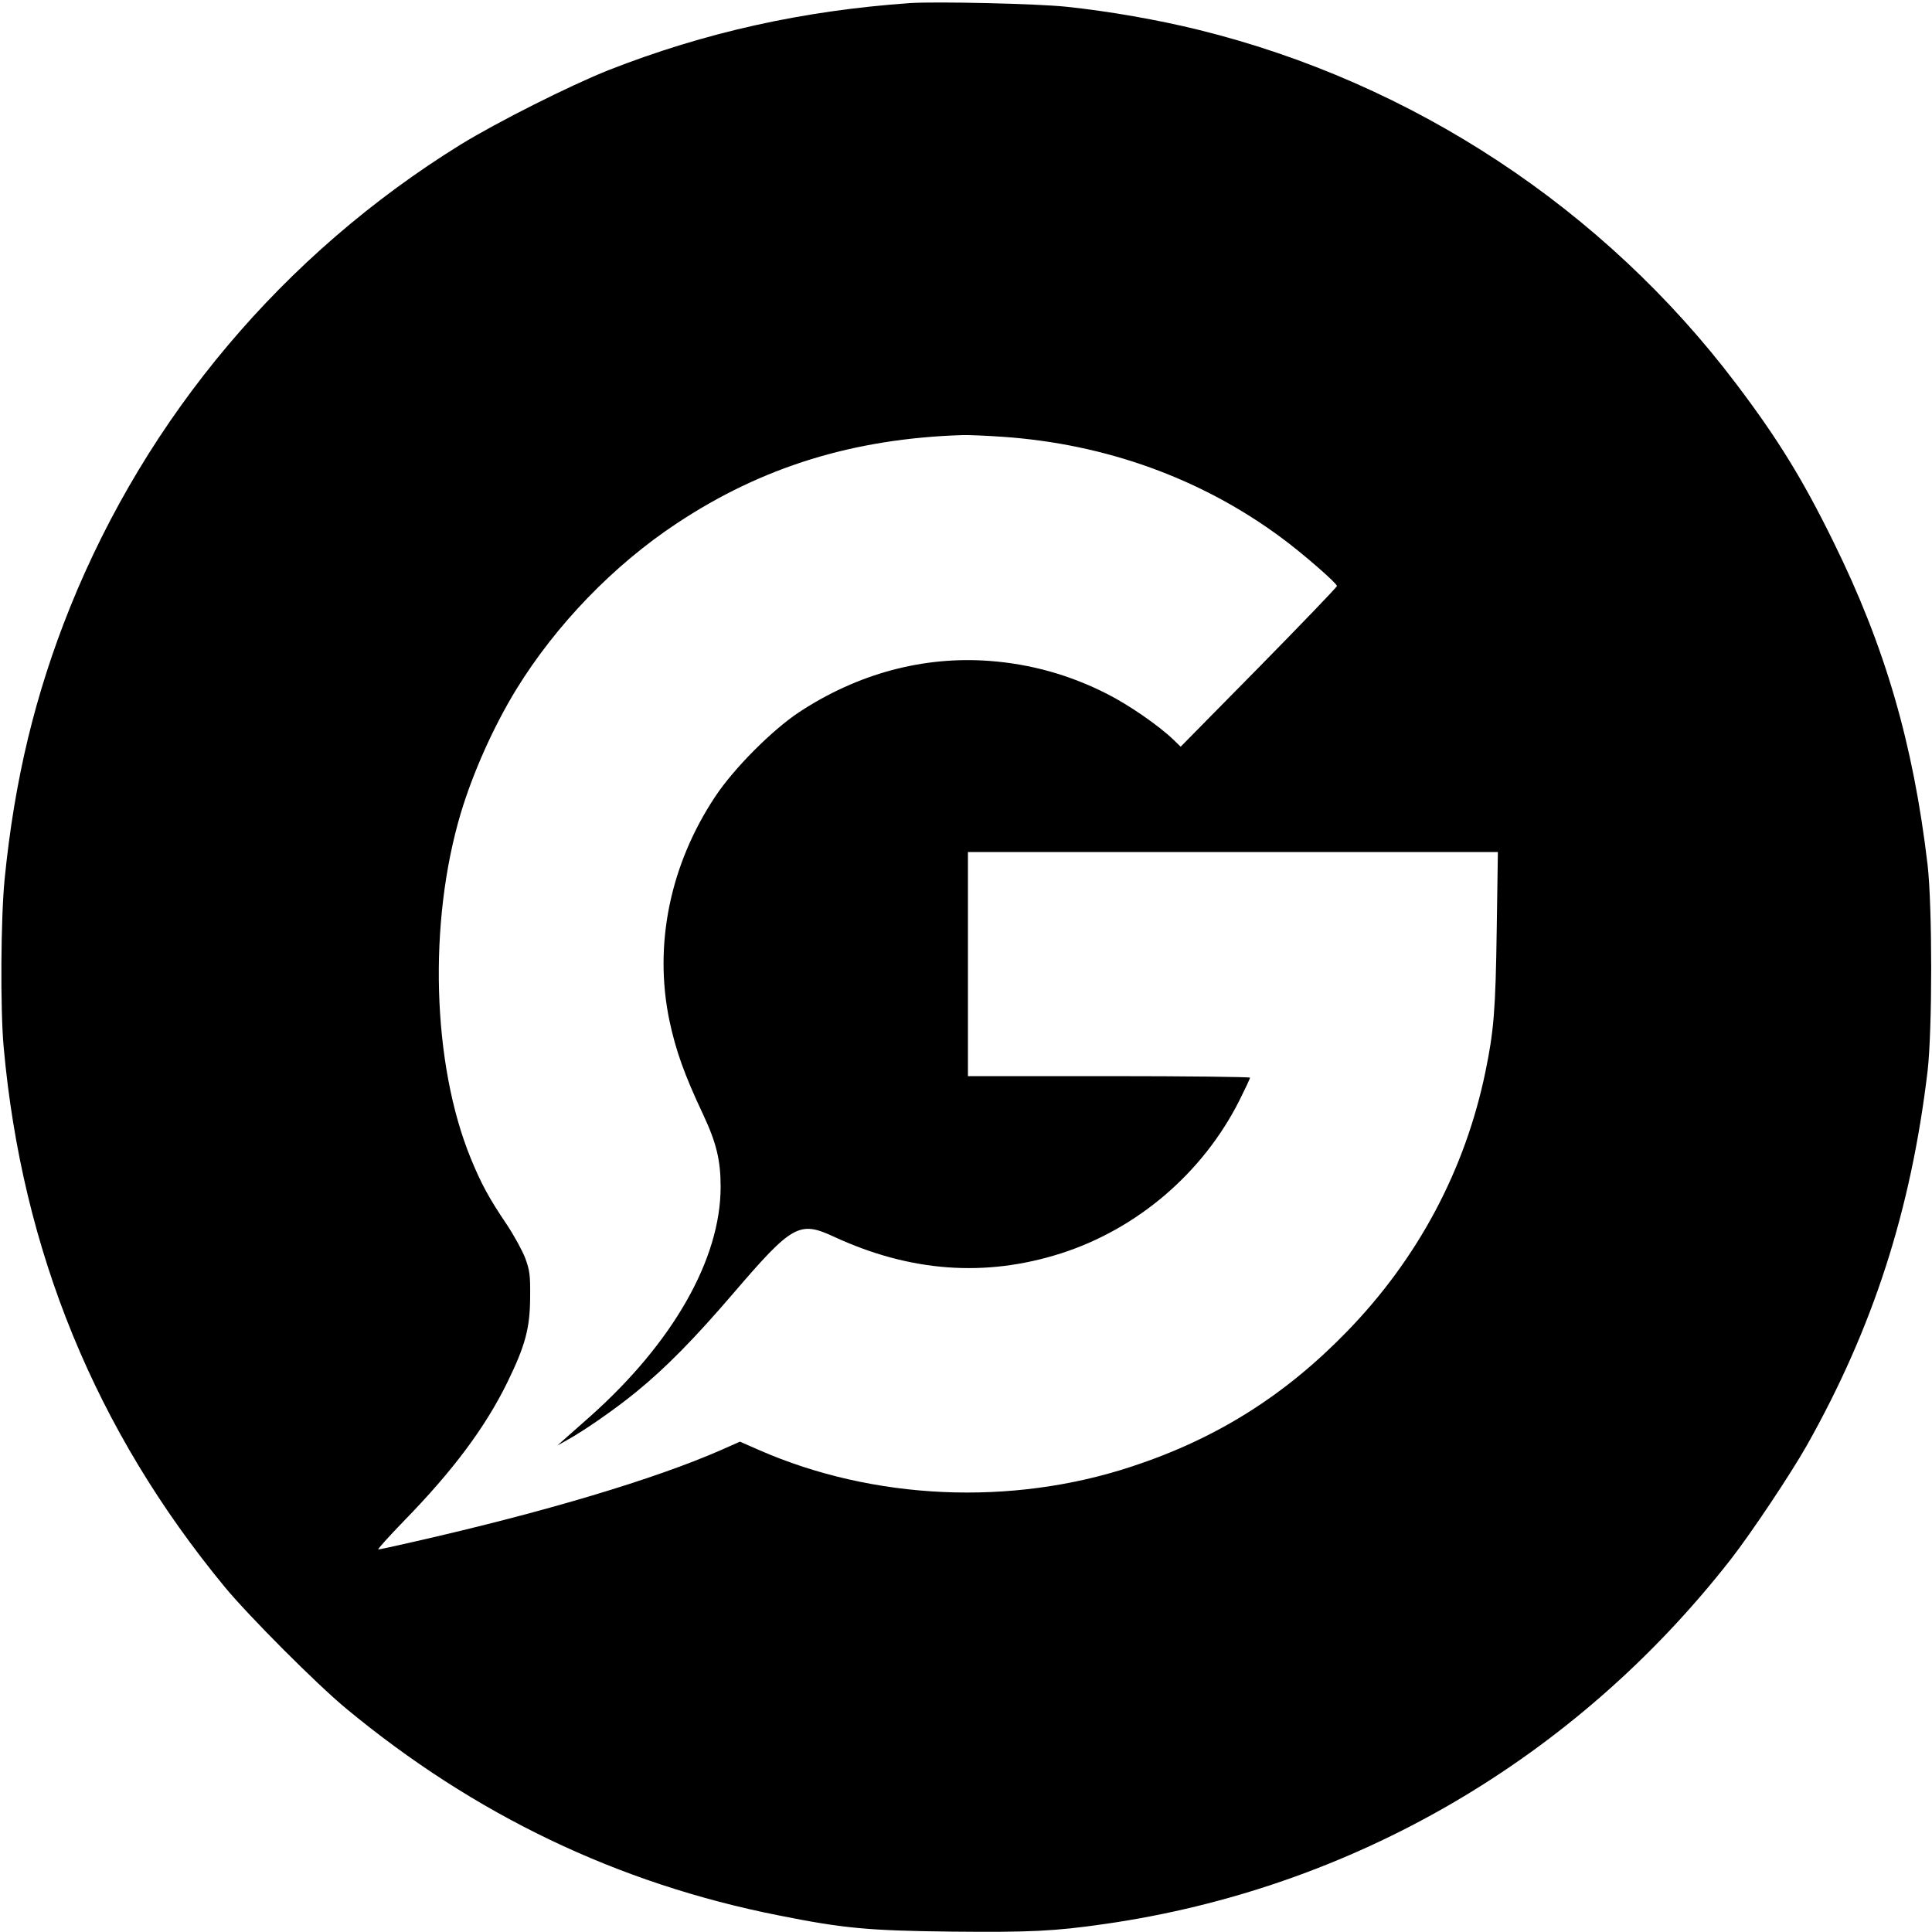 <?xml version="1.0" standalone="no"?>
<!DOCTYPE svg PUBLIC "-//W3C//DTD SVG 20010904//EN"
 "http://www.w3.org/TR/2001/REC-SVG-20010904/DTD/svg10.dtd">
<svg version="1.0" xmlns="http://www.w3.org/2000/svg"
 width="1000pt" height="1000pt" viewBox="0 0 1000 1000"
 preserveAspectRatio="xMidYMid meet">
<g transform="translate(0,1000) scale(0.1,-0.1)"
fill="#000000" stroke="none">
<path d="M4710 9984 c-556 -39 -1063 -152 -1560 -347 -201 -80 -575 -268 -767
-386 -914 -566 -1621 -1404 -2021 -2396 -180 -448 -287 -891 -338 -1405 -20
-201 -23 -673 -5 -870 95 -1055 476 -1984 1145 -2795 125 -151 475 -502 626
-627 666 -552 1407 -907 2240 -1072 335 -67 462 -79 894 -84 406 -4 534 2 791
39 1283 183 2435 853 3242 1886 107 137 311 443 396 593 342 608 538 1214 624
1935 25 214 25 854 0 1070 -74 626 -220 1129 -487 1670 -158 322 -287 532
-501 815 -686 909 -1677 1562 -2783 1835 -210 52 -466 97 -686 120 -147 16
-675 28 -810 19z m482 -2245 c532 -37 1027 -216 1440 -522 109 -80 288 -236
288 -250 -1 -7 -183 -196 -405 -422 l-404 -410 -38 37 c-76 73 -231 180 -344
237 -193 98 -394 154 -606 170 -344 26 -685 -66 -988 -266 -140 -93 -337 -291
-433 -436 -234 -352 -319 -767 -237 -1160 33 -155 77 -279 175 -487 68 -145
90 -236 90 -373 0 -374 -247 -807 -676 -1189 -60 -53 -122 -108 -139 -123
l-30 -27 50 28 c92 51 250 161 360 251 153 125 300 275 500 508 306 357 342
377 521 294 395 -183 784 -211 1174 -87 397 127 736 417 925 792 30 60 55 113
55 118 0 4 -328 8 -730 8 l-730 0 0 580 0 580 1371 0 1372 0 -6 -402 c-6 -416
-15 -524 -58 -733 -105 -511 -351 -971 -719 -1349 -323 -332 -676 -553 -1110
-696 -624 -207 -1339 -175 -1932 85 l-98 43 -97 -43 c-344 -151 -917 -322
-1586 -474 -99 -23 -184 -41 -189 -41 -6 0 54 66 133 148 252 258 421 484 535
717 93 191 117 279 118 440 1 117 -2 137 -25 202 -15 39 -58 118 -96 175 -92
136 -133 212 -187 344 -199 487 -220 1219 -51 1785 64 213 171 451 288 642
205 333 503 642 830 858 442 293 915 439 1479 457 31 1 125 -3 210 -9z"/>
</g>
</svg>
